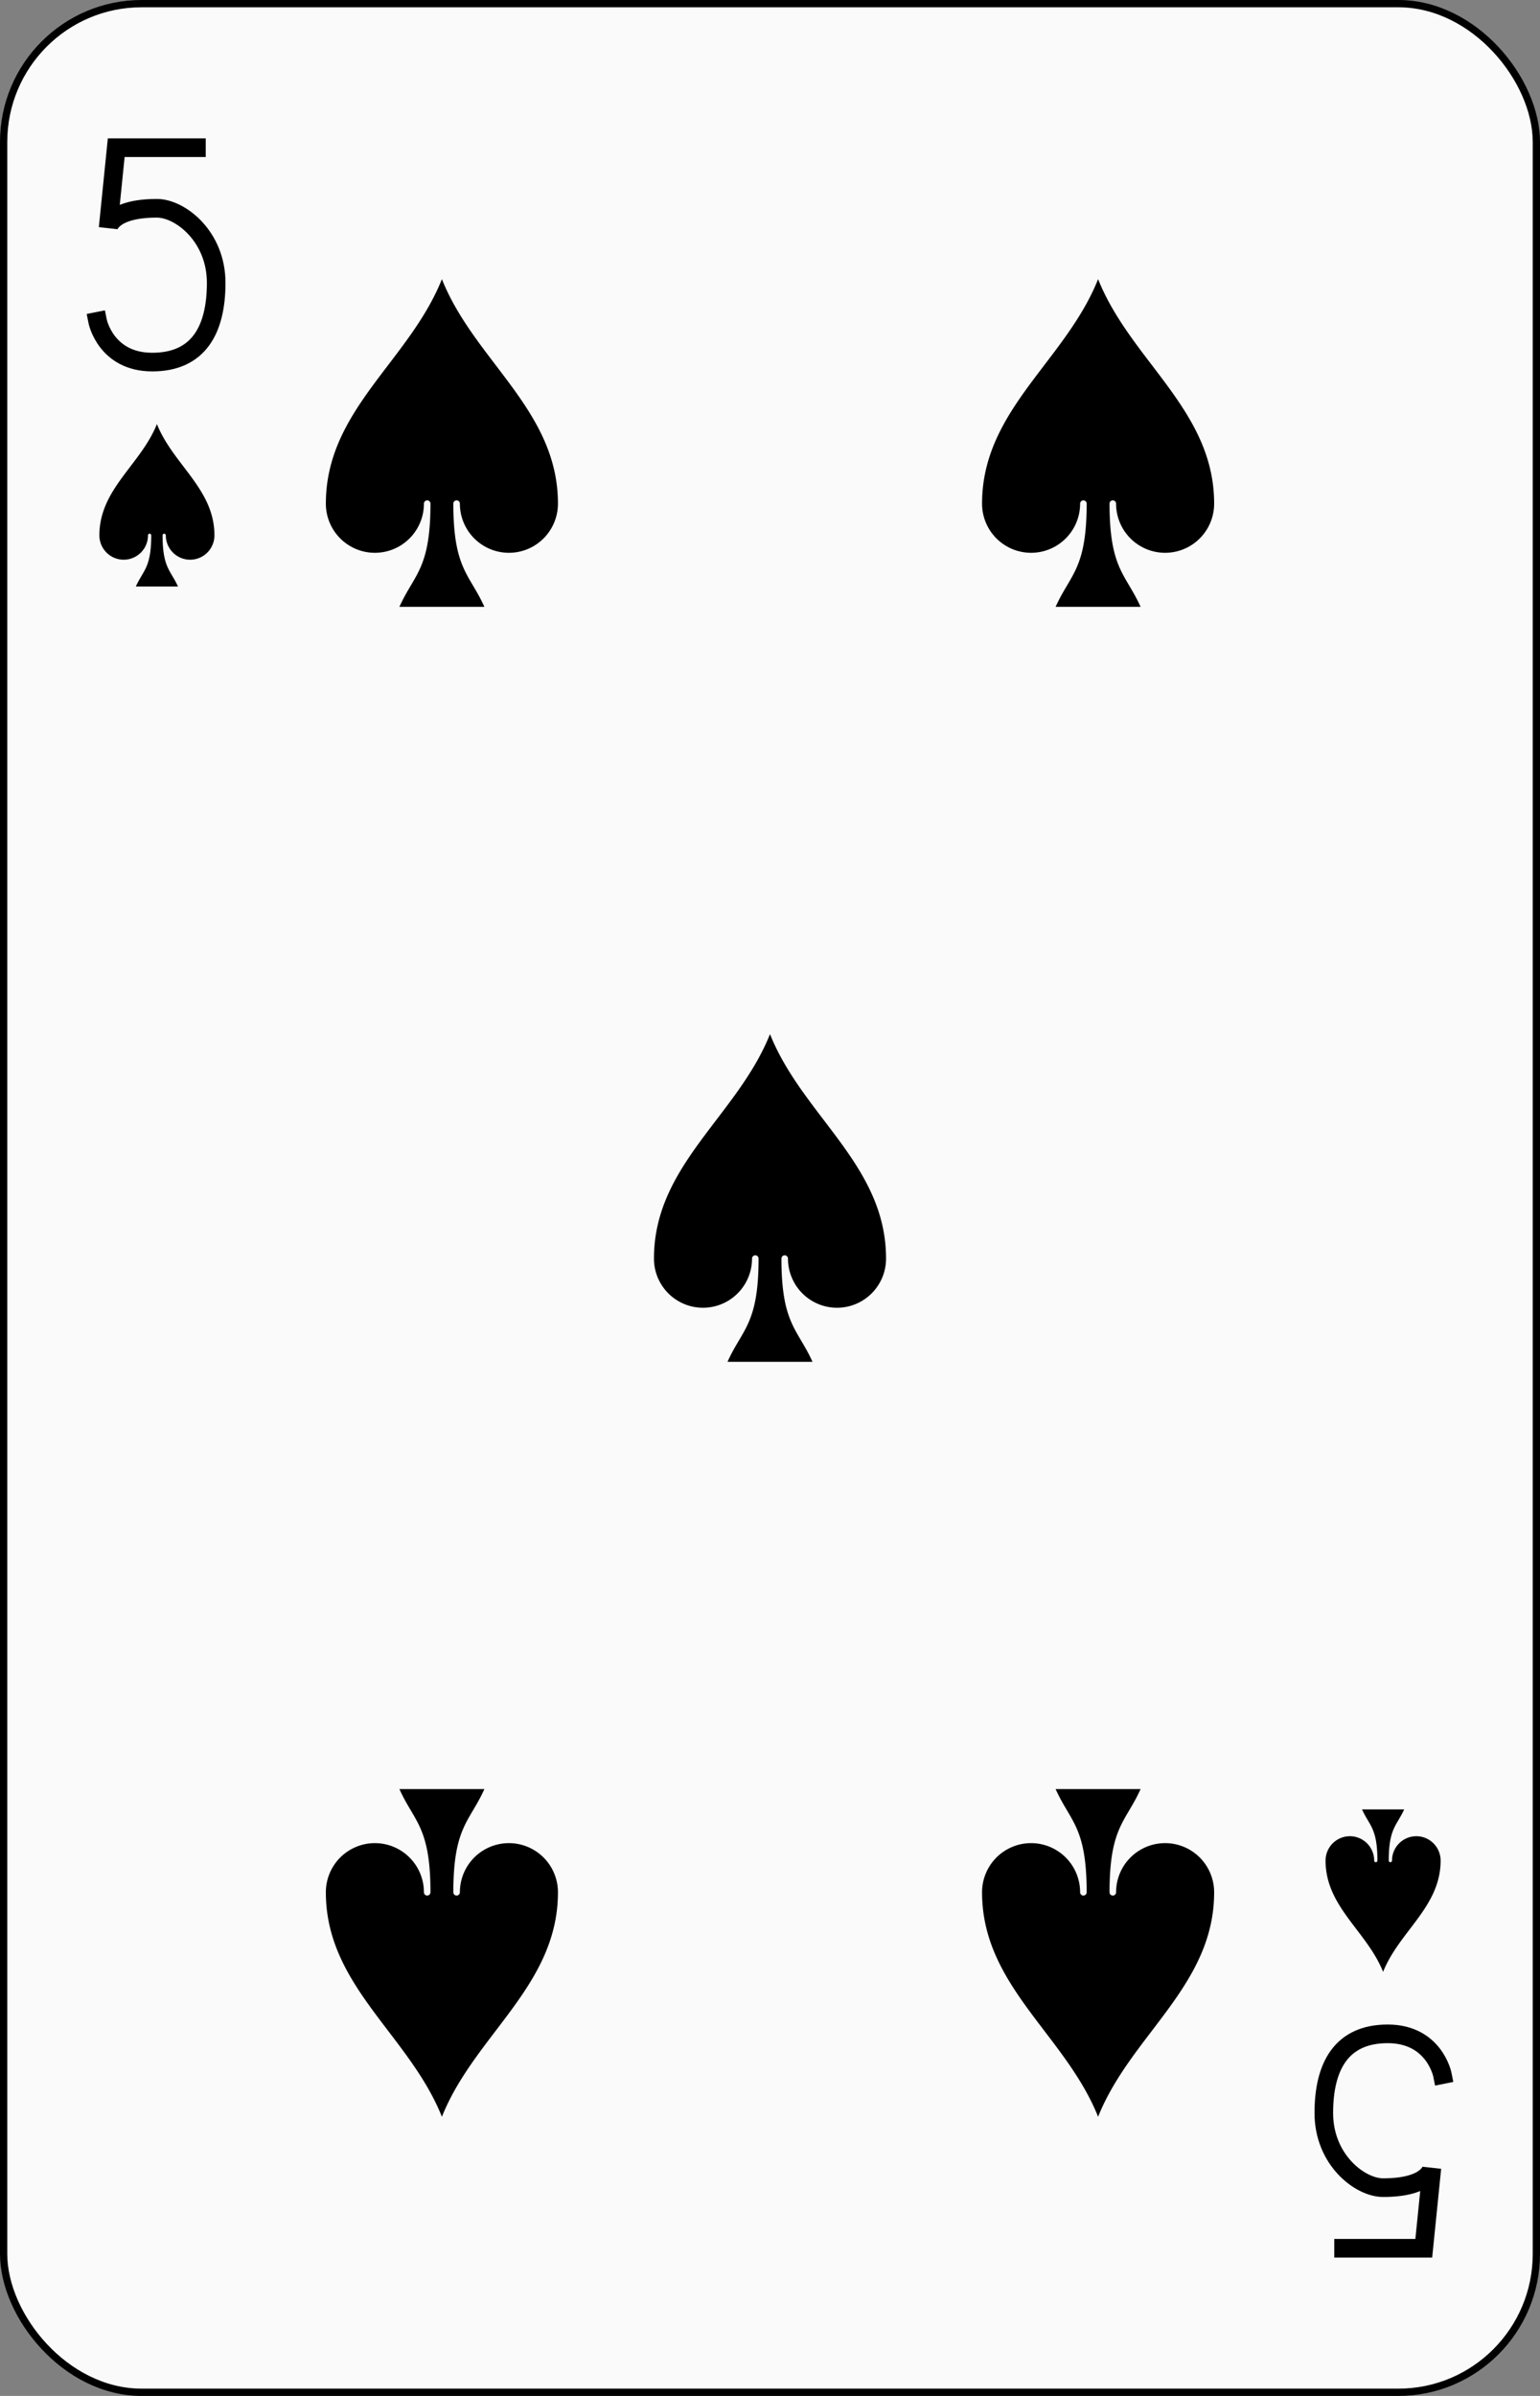 <?xml version="1.0" encoding="UTF-8" standalone="no"?>
<svg xmlns="http://www.w3.org/2000/svg" xmlns:xlink="http://www.w3.org/1999/xlink" class="card" face="5S" height="3.5in" preserveAspectRatio="none" viewBox="-106 -164.5 212 329" width="2.25in"><rect x="-106" y="-164.5" width="212" height="329" fill="#808080" stroke="none"/><defs><symbol id="SS5" viewBox="-600 -600 1200 1200" preserveAspectRatio="xMinYMid"><path d="M0 -500C100 -250 355 -100 355 185A150 150 0 0 1 55 185A10 10 0 0 0 35 185C35 385 85 400 130 500L-130 500C-85 400 -35 385 -35 185A10 10 0 0 0 -55 185A150 150 0 0 1 -355 185C-355 -100 -100 -250 0 -500Z" fill="black"></path></symbol><symbol id="VS5" viewBox="-500 -500 1000 1000" preserveAspectRatio="xMinYMid"><path d="M170 -460L-175 -460L-210 -115C-210 -115 -200 -200 0 -200C100 -200 255 -80 255 120C255 320 180 460 -20 460C-220 460 -255 285 -255 285" stroke="black" stroke-width="80" stroke-linecap="square" stroke-miterlimit="1.5" fill="none"></path></symbol></defs><rect width="211" height="328" x="-105.5" y="-164" rx="19" ry="19" fill="#fafafa" stroke="black"></rect><use xlink:href="#VS5" height="32" width="32" x="-100.4" y="-145.5"></use><use xlink:href="#SS5" height="26.769" width="26.769" x="-97.784" y="-108.5"></use><use xlink:href="#SS5" height="54" width="54" x="-72.167" y="-130.667"></use><use xlink:href="#SS5" height="54" width="54" x="18.167" y="-130.667"></use><use xlink:href="#SS5" height="54" width="54" x="-27" y="-27"></use><g transform="rotate(180)"><use xlink:href="#VS5" height="32" width="32" x="-100.4" y="-145.5"></use><use xlink:href="#SS5" height="26.769" width="26.769" x="-97.784" y="-108.5"></use><use xlink:href="#SS5" height="54" width="54" x="-72.167" y="-130.667"></use><use xlink:href="#SS5" height="54" width="54" x="18.167" y="-130.667"></use></g></svg>